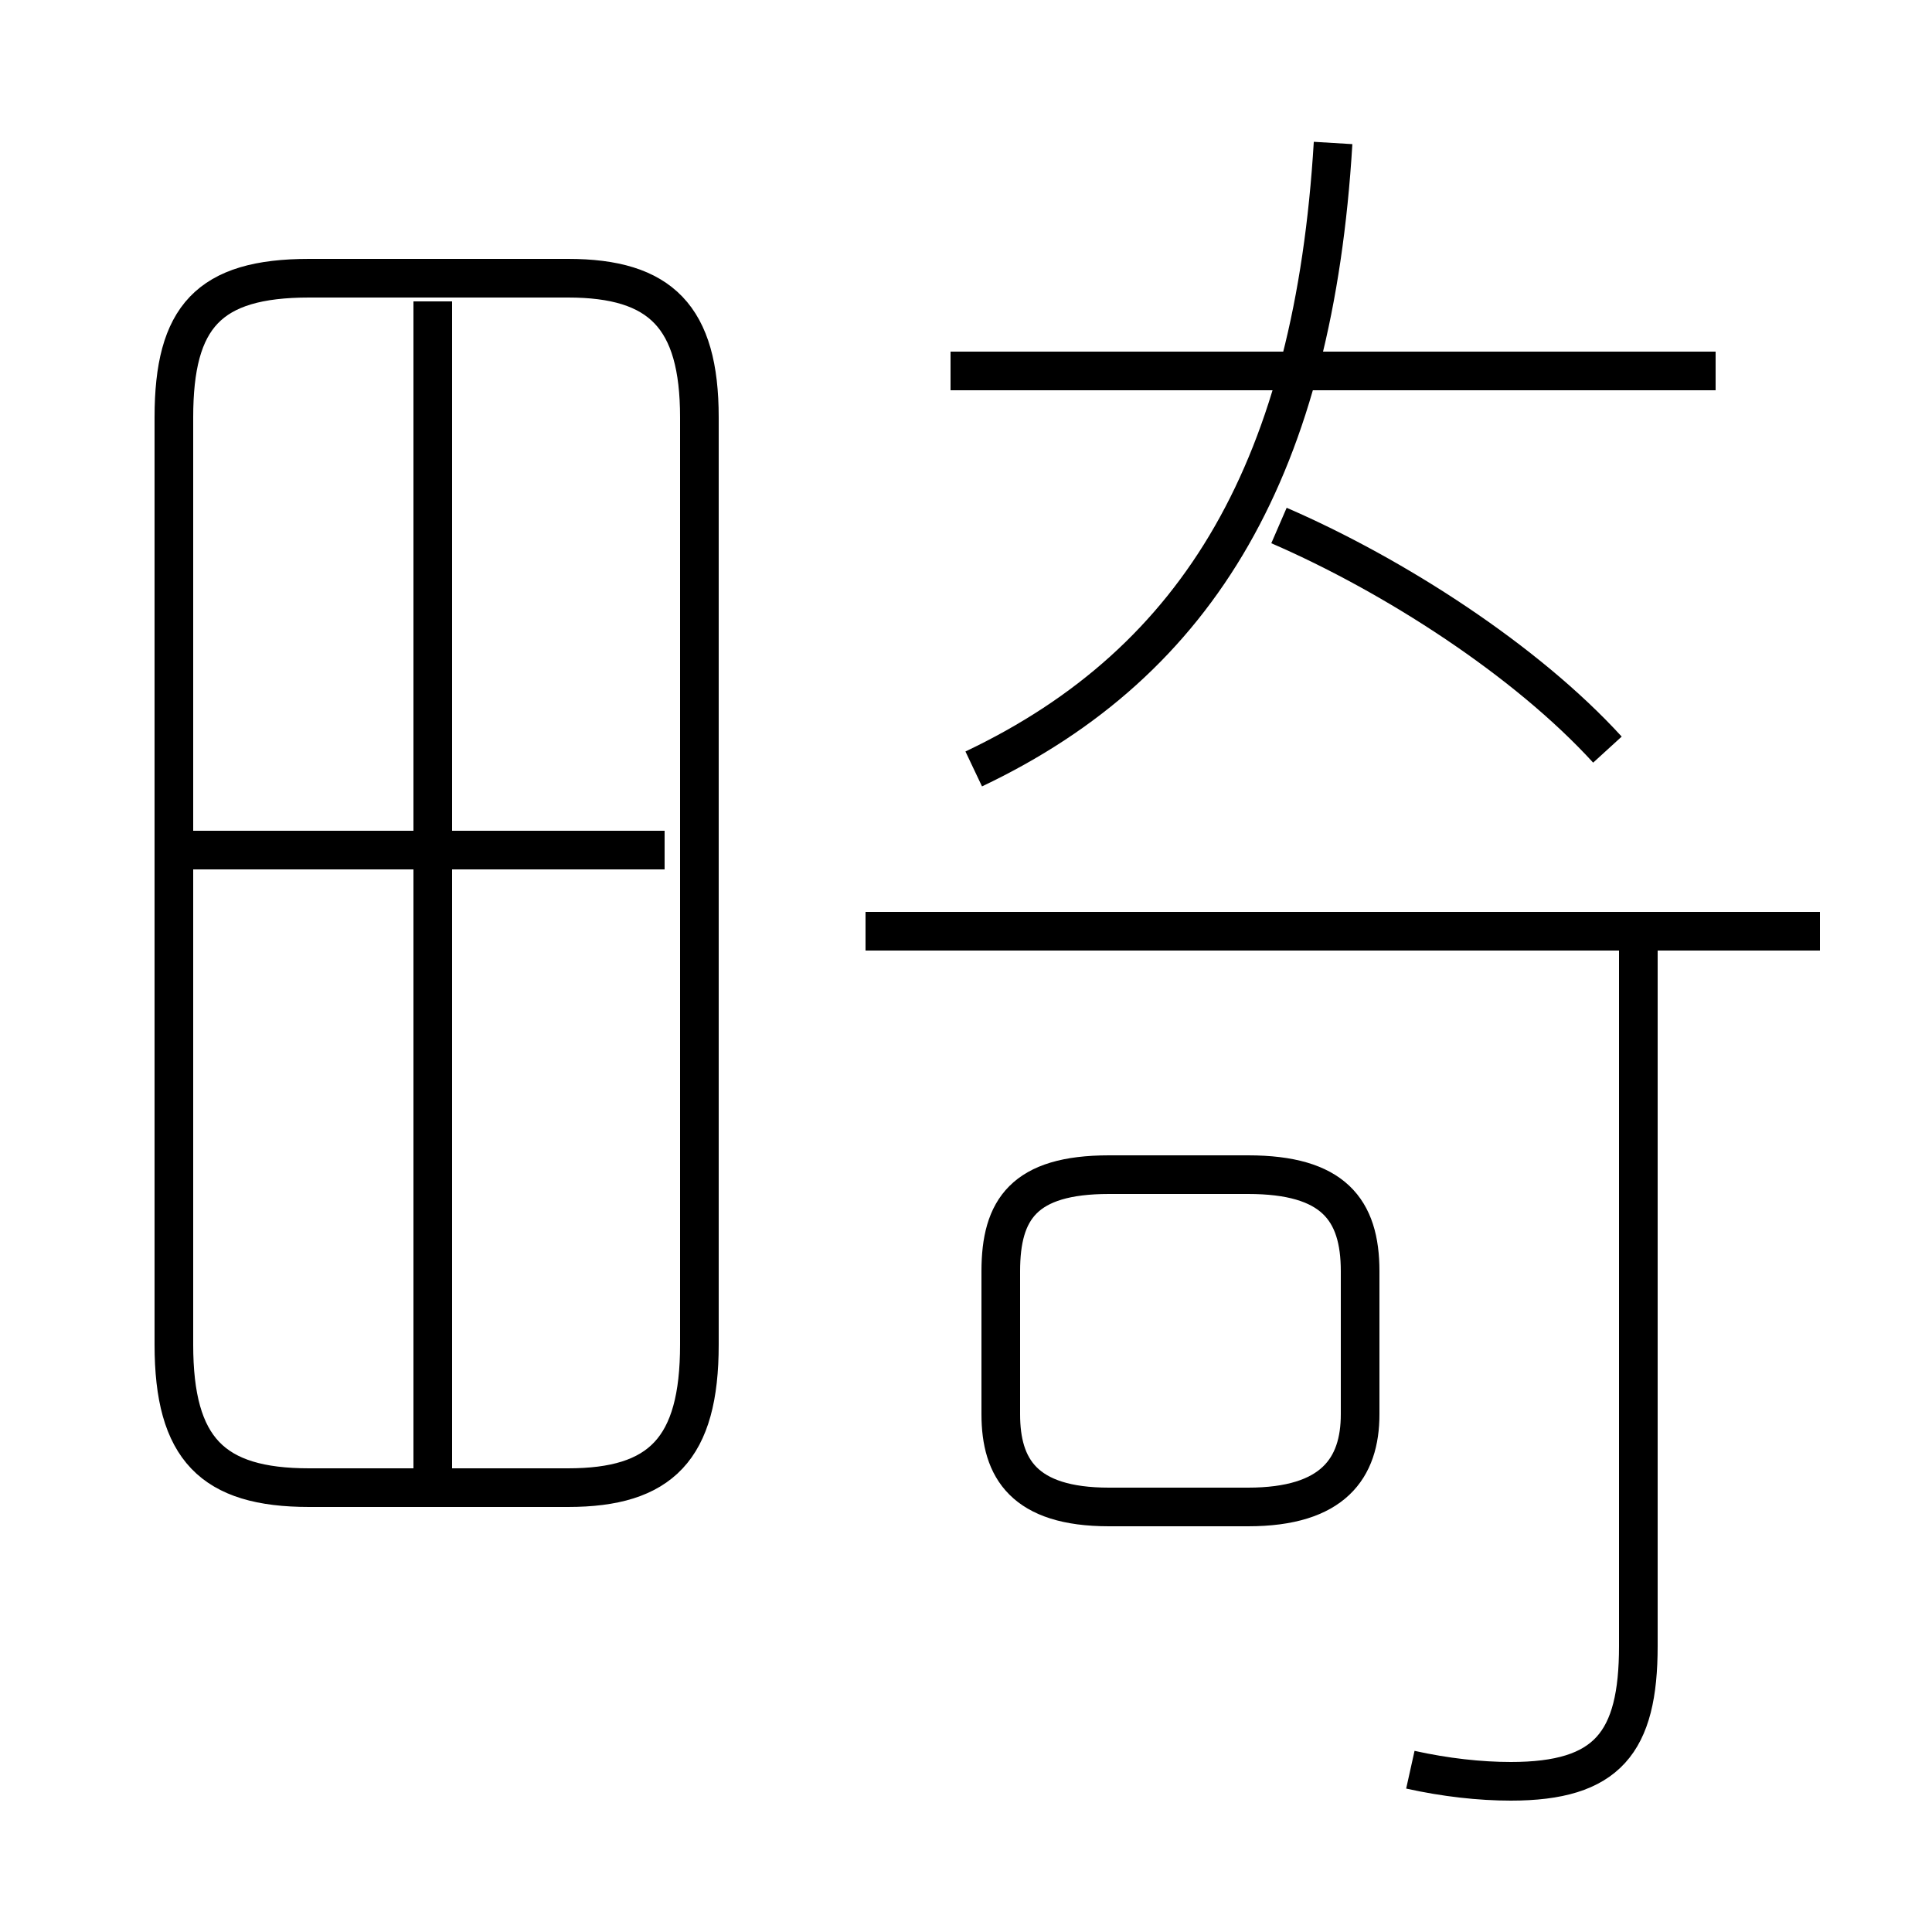 <?xml version='1.0' encoding='utf8'?>
<svg viewBox="0.0 -6.0 50.0 50.0" version="1.1" xmlns="http://www.w3.org/2000/svg">
<rect x="0.0" y="-6.0" width="50.0" height="50.0" fill="#808080" stroke="none"/>
<rect x="-1000" y="-1000" width="2000" height="2000" stroke="white" fill="white"/>
<g style="fill:white;stroke:#000000;  stroke-width:1">
<path d="M 36.5 1.8 C 37.4 2.0 38.3 2.1 39.1 2.1 C 41.6 2.1 42.4 1.1 42.4 -1.4 L 42.4 -19.6 M 18.1 -9.2 L 18.1 -33.2 C 18.1 -35.8 17.1 -36.8 14.7 -36.8 L 8.0 -36.8 C 5.4 -36.8 4.5 -35.8 4.5 -33.2 L 4.5 -9.2 C 4.5 -6.5 5.5 -5.5 8.0 -5.5 L 14.7 -5.5 C 17.1 -5.5 18.1 -6.5 18.1 -9.2 Z M 11.2 -6.0 L 11.2 -36.2 M 17.2 -22.0 L 5.0 -22.0 M 28.7 -5.0 L 32.3 -5.0 C 34.5 -5.0 35.2 -6.0 35.2 -7.4 L 35.2 -11.1 C 35.2 -12.7 34.5 -13.6 32.3 -13.6 L 28.7 -13.6 C 26.5 -13.6 25.9 -12.7 25.9 -11.1 L 25.9 -7.4 C 25.9 -6.0 26.5 -5.0 28.7 -5.0 Z M 47.1 -19.9 L 22.4 -19.9 M 25.2 -24.1 C 31.1 -26.9 34.0 -32.0 34.5 -40.3 M 41.6 -24.6 C 39.5 -26.9 36.1 -29.1 33.1 -30.4 M 44.4 -34.4 L 24.6 -34.4" transform="translate(0.0, 38.0)" />
</g>
</svg>